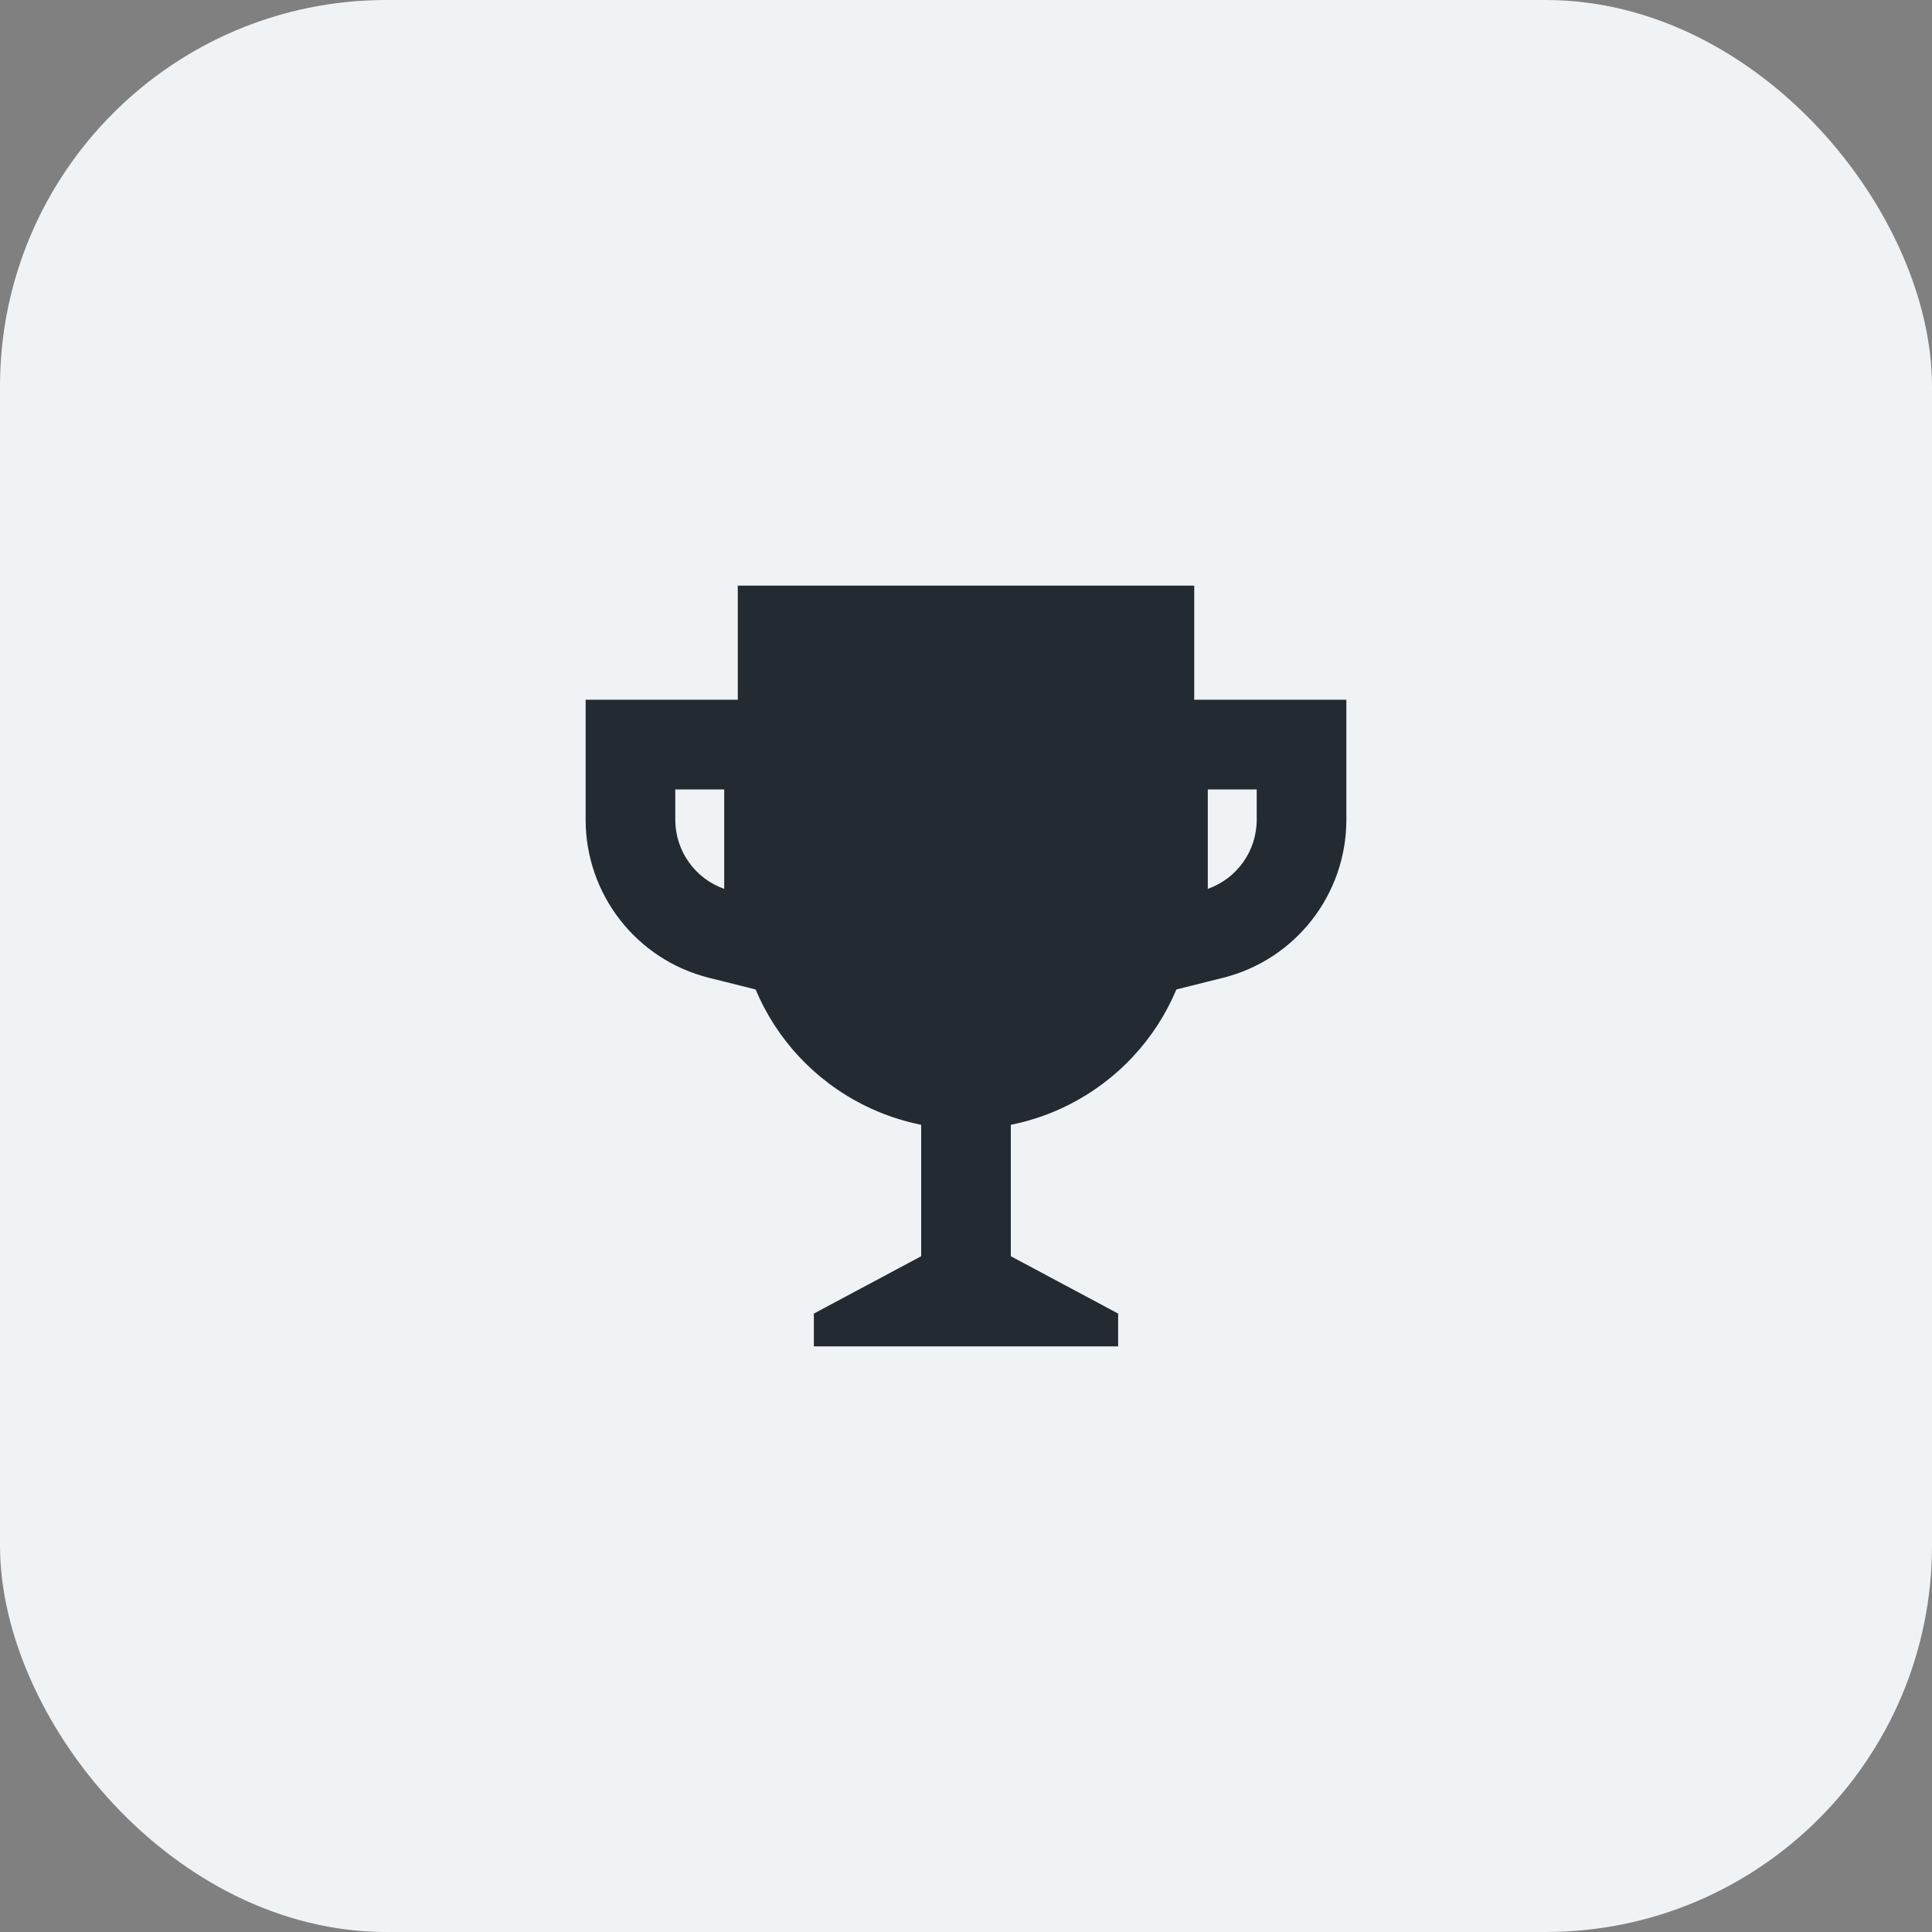 <svg width="40" height="40" viewBox="0 0 40 40" fill="none" xmlns="http://www.w3.org/2000/svg">
<rect x="0" y="0" width="40" height="40" fill="#808080" stroke="none"/>
<rect width="40" height="40" rx="8" fill="#F0F3F5"/>
<path d="M15.275 12.125H24.725V14.487H25.006H26.019H27.875V16.344V16.971C27.875 18.52 26.821 19.87 25.319 20.245L25.006 20.323L24.356 20.486C23.926 21.509 23.141 22.367 22.113 22.881C21.734 23.071 21.335 23.206 20.928 23.288V26.009L23.15 27.196V27.875H16.85V27.196L19.072 26.009V23.288C18.665 23.206 18.267 23.071 17.887 22.881C16.859 22.367 16.074 21.509 15.644 20.486L14.994 20.323L14.681 20.245C13.179 19.87 12.125 18.52 12.125 16.971V16.344V14.487H13.981H14.994H15.275V12.125ZM14.994 16.344H13.981V16.971C13.981 17.62 14.392 18.191 14.994 18.403V16.344ZM26.019 16.344H25.006V18.403C25.608 18.191 26.019 17.62 26.019 16.971V16.344Z" fill="#232A31"/>
</svg>
